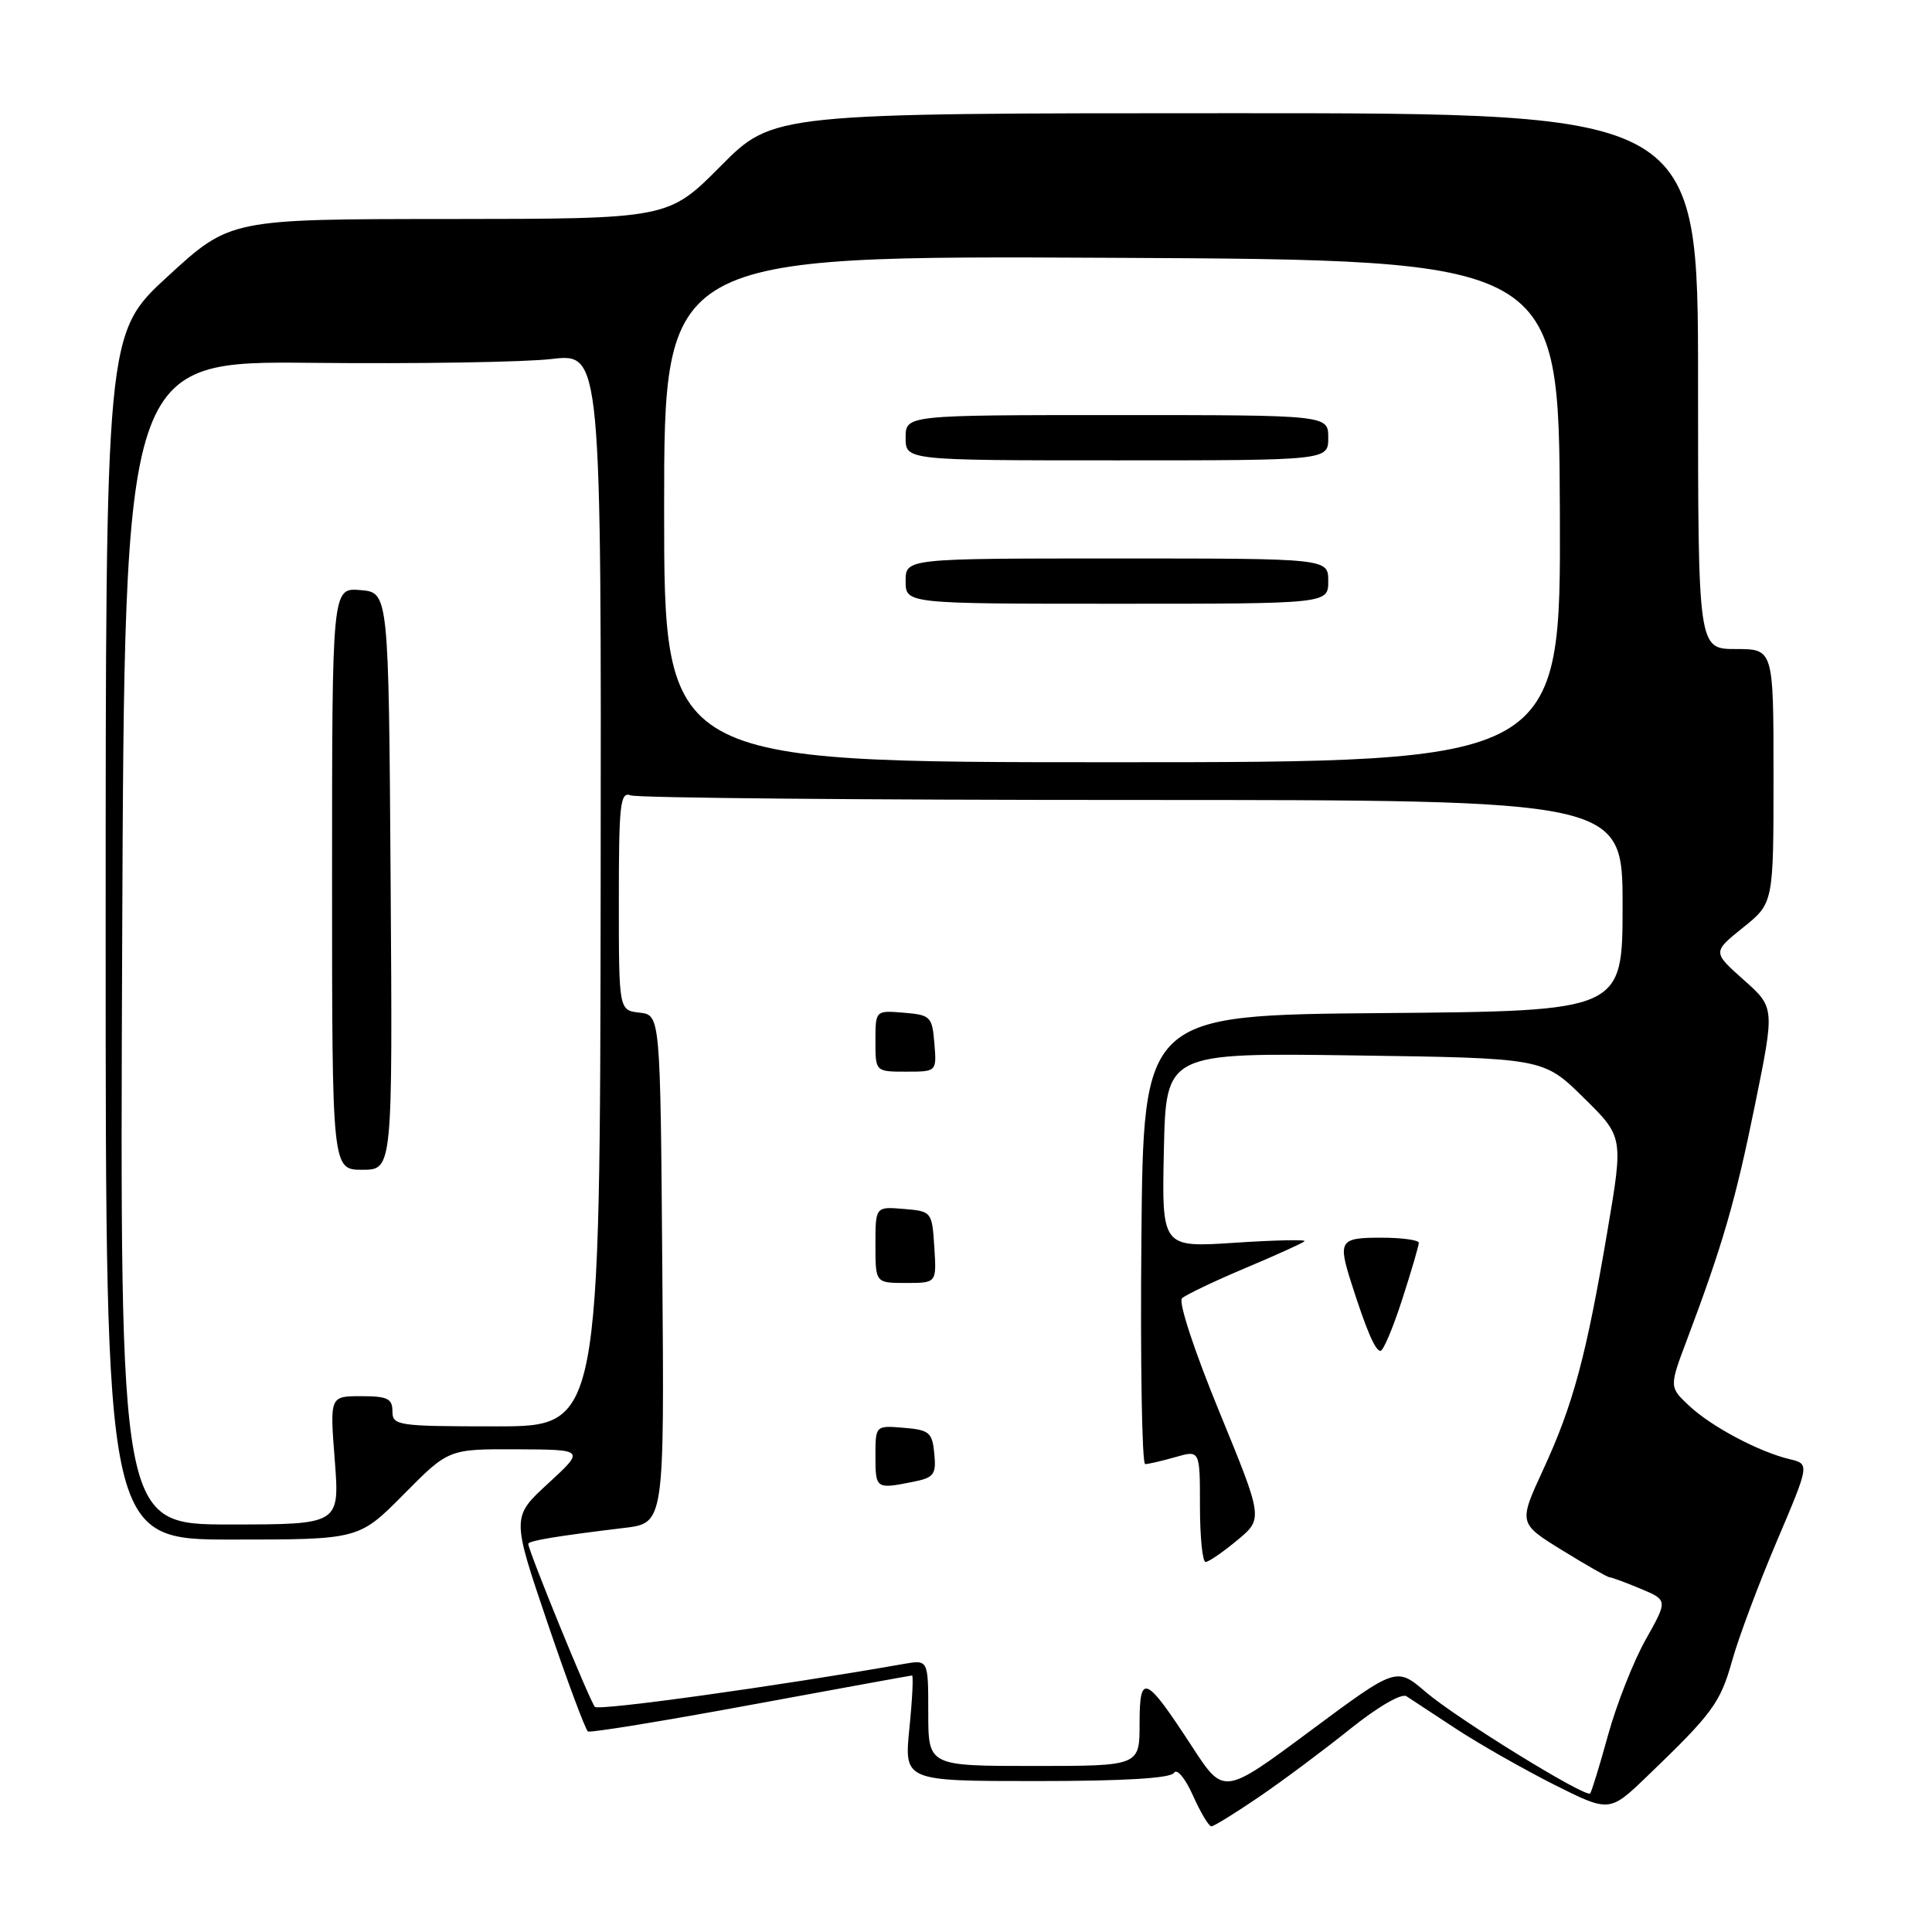 <?xml version="1.0" encoding="UTF-8" standalone="no"?>
<!DOCTYPE svg PUBLIC "-//W3C//DTD SVG 1.1//EN" "http://www.w3.org/Graphics/SVG/1.1/DTD/svg11.dtd" >
<svg xmlns="http://www.w3.org/2000/svg" xmlns:xlink="http://www.w3.org/1999/xlink" version="1.1" viewBox="0 0 256 256">
 <g >
 <path fill="currentColor"
d=" M 166.80 238.12 C 169.94 235.98 175.36 231.94 178.86 229.13 C 182.55 226.17 185.70 224.34 186.36 224.76 C 186.99 225.17 189.97 227.13 193.00 229.12 C 196.03 231.10 201.82 234.40 205.88 236.45 C 213.27 240.16 213.27 240.16 218.29 235.33 C 226.94 227.02 227.95 225.65 229.53 220.00 C 230.38 216.97 233.03 209.88 235.43 204.24 C 239.79 193.98 239.79 193.98 237.14 193.35 C 233.05 192.37 226.78 189.04 223.83 186.28 C 221.17 183.79 221.17 183.79 223.56 177.45 C 228.30 164.85 229.98 159.03 232.55 146.37 C 235.17 133.50 235.17 133.50 231.04 129.83 C 226.92 126.16 226.92 126.16 230.96 122.91 C 235.00 119.67 235.00 119.67 235.00 102.83 C 235.00 86.00 235.00 86.00 230.00 86.00 C 225.00 86.00 225.00 86.00 225.00 50.50 C 225.00 15.00 225.00 15.00 163.72 15.00 C 102.45 15.00 102.45 15.00 95.50 22.00 C 88.55 29.00 88.55 29.00 59.53 29.02 C 30.50 29.03 30.50 29.03 22.25 36.60 C 14.00 44.17 14.00 44.17 14.00 124.09 C 14.00 204.00 14.00 204.00 30.78 204.00 C 47.56 204.00 47.56 204.00 53.50 198.00 C 59.44 192.00 59.44 192.00 68.47 192.04 C 77.50 192.08 77.50 192.08 72.65 196.55 C 67.79 201.01 67.79 201.01 72.55 215.04 C 75.17 222.76 77.58 229.23 77.91 229.43 C 78.23 229.62 87.95 228.04 99.50 225.90 C 111.05 223.77 120.66 222.02 120.85 222.01 C 121.04 222.01 120.89 225.15 120.50 229.00 C 119.80 236.00 119.80 236.00 137.34 236.00 C 148.97 236.00 155.11 235.63 155.56 234.91 C 155.94 234.29 157.03 235.59 158.07 237.91 C 159.08 240.16 160.17 242.00 160.51 242.00 C 160.84 242.00 163.67 240.25 166.80 238.12 Z  M 157.99 231.49 C 151.77 221.94 151.00 221.60 151.00 228.38 C 151.00 234.00 151.00 234.00 137.00 234.00 C 123.00 234.00 123.00 234.00 123.00 226.95 C 123.00 219.91 123.00 219.91 119.75 220.48 C 102.97 223.43 79.37 226.71 78.83 226.17 C 78.21 225.56 70.00 205.47 70.00 204.57 C 70.00 204.16 73.75 203.54 82.76 202.45 C 88.03 201.81 88.03 201.81 87.76 168.15 C 87.50 134.50 87.50 134.50 84.75 134.18 C 82.00 133.87 82.00 133.87 82.00 119.33 C 82.00 106.48 82.18 104.86 83.58 105.39 C 84.45 105.73 114.38 106.00 150.08 106.00 C 215.00 106.00 215.00 106.00 215.00 119.99 C 215.00 133.97 215.00 133.97 183.25 134.24 C 151.50 134.50 151.50 134.50 151.24 164.25 C 151.09 180.61 151.32 194.00 151.74 194.00 C 152.17 194.00 153.97 193.58 155.76 193.07 C 159.00 192.14 159.00 192.14 159.00 199.57 C 159.00 203.66 159.34 206.99 159.75 206.97 C 160.16 206.96 162.05 205.66 163.94 204.09 C 167.38 201.24 167.38 201.24 161.56 187.05 C 158.25 179.00 156.12 172.51 156.62 172.03 C 157.10 171.58 160.86 169.78 164.96 168.05 C 169.07 166.32 172.62 164.71 172.86 164.47 C 173.10 164.23 168.94 164.32 163.62 164.67 C 153.94 165.31 153.94 165.31 154.22 152.40 C 154.50 139.50 154.50 139.50 179.50 139.85 C 204.50 140.20 204.50 140.20 209.81 145.42 C 215.11 150.63 215.11 150.63 213.00 163.07 C 210.19 179.68 208.45 186.13 204.51 194.67 C 201.20 201.84 201.20 201.84 207.00 205.42 C 210.19 207.39 213.02 209.00 213.28 209.00 C 213.54 209.00 215.39 209.68 217.38 210.51 C 221.00 212.03 221.00 212.03 218.06 217.26 C 216.44 220.14 214.20 225.83 213.08 229.89 C 211.96 233.96 210.89 237.44 210.70 237.64 C 210.09 238.24 193.02 227.71 188.93 224.21 C 185.03 220.87 185.03 220.87 173.59 229.37 C 162.15 237.87 162.15 237.87 157.99 231.49 Z  M 120.93 196.36 C 123.77 195.80 124.07 195.40 123.80 192.61 C 123.53 189.80 123.14 189.47 119.75 189.19 C 116.00 188.88 116.00 188.88 116.00 192.94 C 116.00 197.28 116.08 197.33 120.93 196.36 Z  M 185.80 172.18 C 187.01 168.43 188.00 165.05 188.00 164.68 C 188.00 164.31 185.75 164.00 183.00 164.00 C 177.51 164.00 177.26 164.39 179.09 170.10 C 181.06 176.27 182.23 179.00 182.92 179.00 C 183.30 179.00 184.59 175.93 185.80 172.18 Z  M 123.80 165.25 C 123.50 160.55 123.46 160.50 119.75 160.19 C 116.00 159.88 116.00 159.88 116.00 164.94 C 116.00 170.00 116.00 170.00 120.05 170.00 C 124.11 170.00 124.11 170.00 123.80 165.25 Z  M 123.81 138.25 C 123.52 134.70 123.30 134.48 119.75 134.19 C 116.00 133.88 116.00 133.88 116.00 137.94 C 116.00 142.00 116.00 142.00 120.06 142.00 C 124.12 142.00 124.12 142.00 123.81 138.25 Z  M 16.19 124.91 C 16.50 47.82 16.50 47.82 41.50 48.08 C 55.25 48.22 69.47 47.99 73.09 47.57 C 79.68 46.80 79.68 46.80 79.59 117.90 C 79.50 189.00 79.50 189.00 65.75 189.00 C 52.67 189.00 52.00 188.90 52.00 187.00 C 52.00 185.32 51.33 185.00 47.85 185.00 C 43.70 185.00 43.70 185.00 44.36 193.50 C 45.01 202.00 45.01 202.00 30.44 202.00 C 15.88 202.00 15.88 202.00 16.19 124.91 Z  M 51.76 116.75 C 51.50 78.50 51.50 78.50 47.75 78.19 C 44.00 77.88 44.00 77.88 44.00 116.44 C 44.00 155.00 44.00 155.00 48.01 155.00 C 52.02 155.00 52.02 155.00 51.76 116.75 Z  M 88.00 67.43 C 88.00 33.87 88.00 33.87 147.28 34.16 C 206.55 34.45 206.55 34.45 206.69 67.73 C 206.82 101.00 206.82 101.00 147.41 101.00 C 88.00 101.00 88.00 101.00 88.00 67.43 Z  M 176.00 77.00 C 176.00 74.00 176.00 74.00 148.00 74.00 C 120.00 74.00 120.00 74.00 120.00 77.00 C 120.00 80.00 120.00 80.00 148.00 80.00 C 176.00 80.00 176.00 80.00 176.00 77.00 Z  M 176.00 58.00 C 176.00 55.00 176.00 55.00 148.00 55.00 C 120.00 55.00 120.00 55.00 120.00 58.00 C 120.00 61.00 120.00 61.00 148.00 61.00 C 176.00 61.00 176.00 61.00 176.00 58.00 Z "/>
</g>
</svg>
